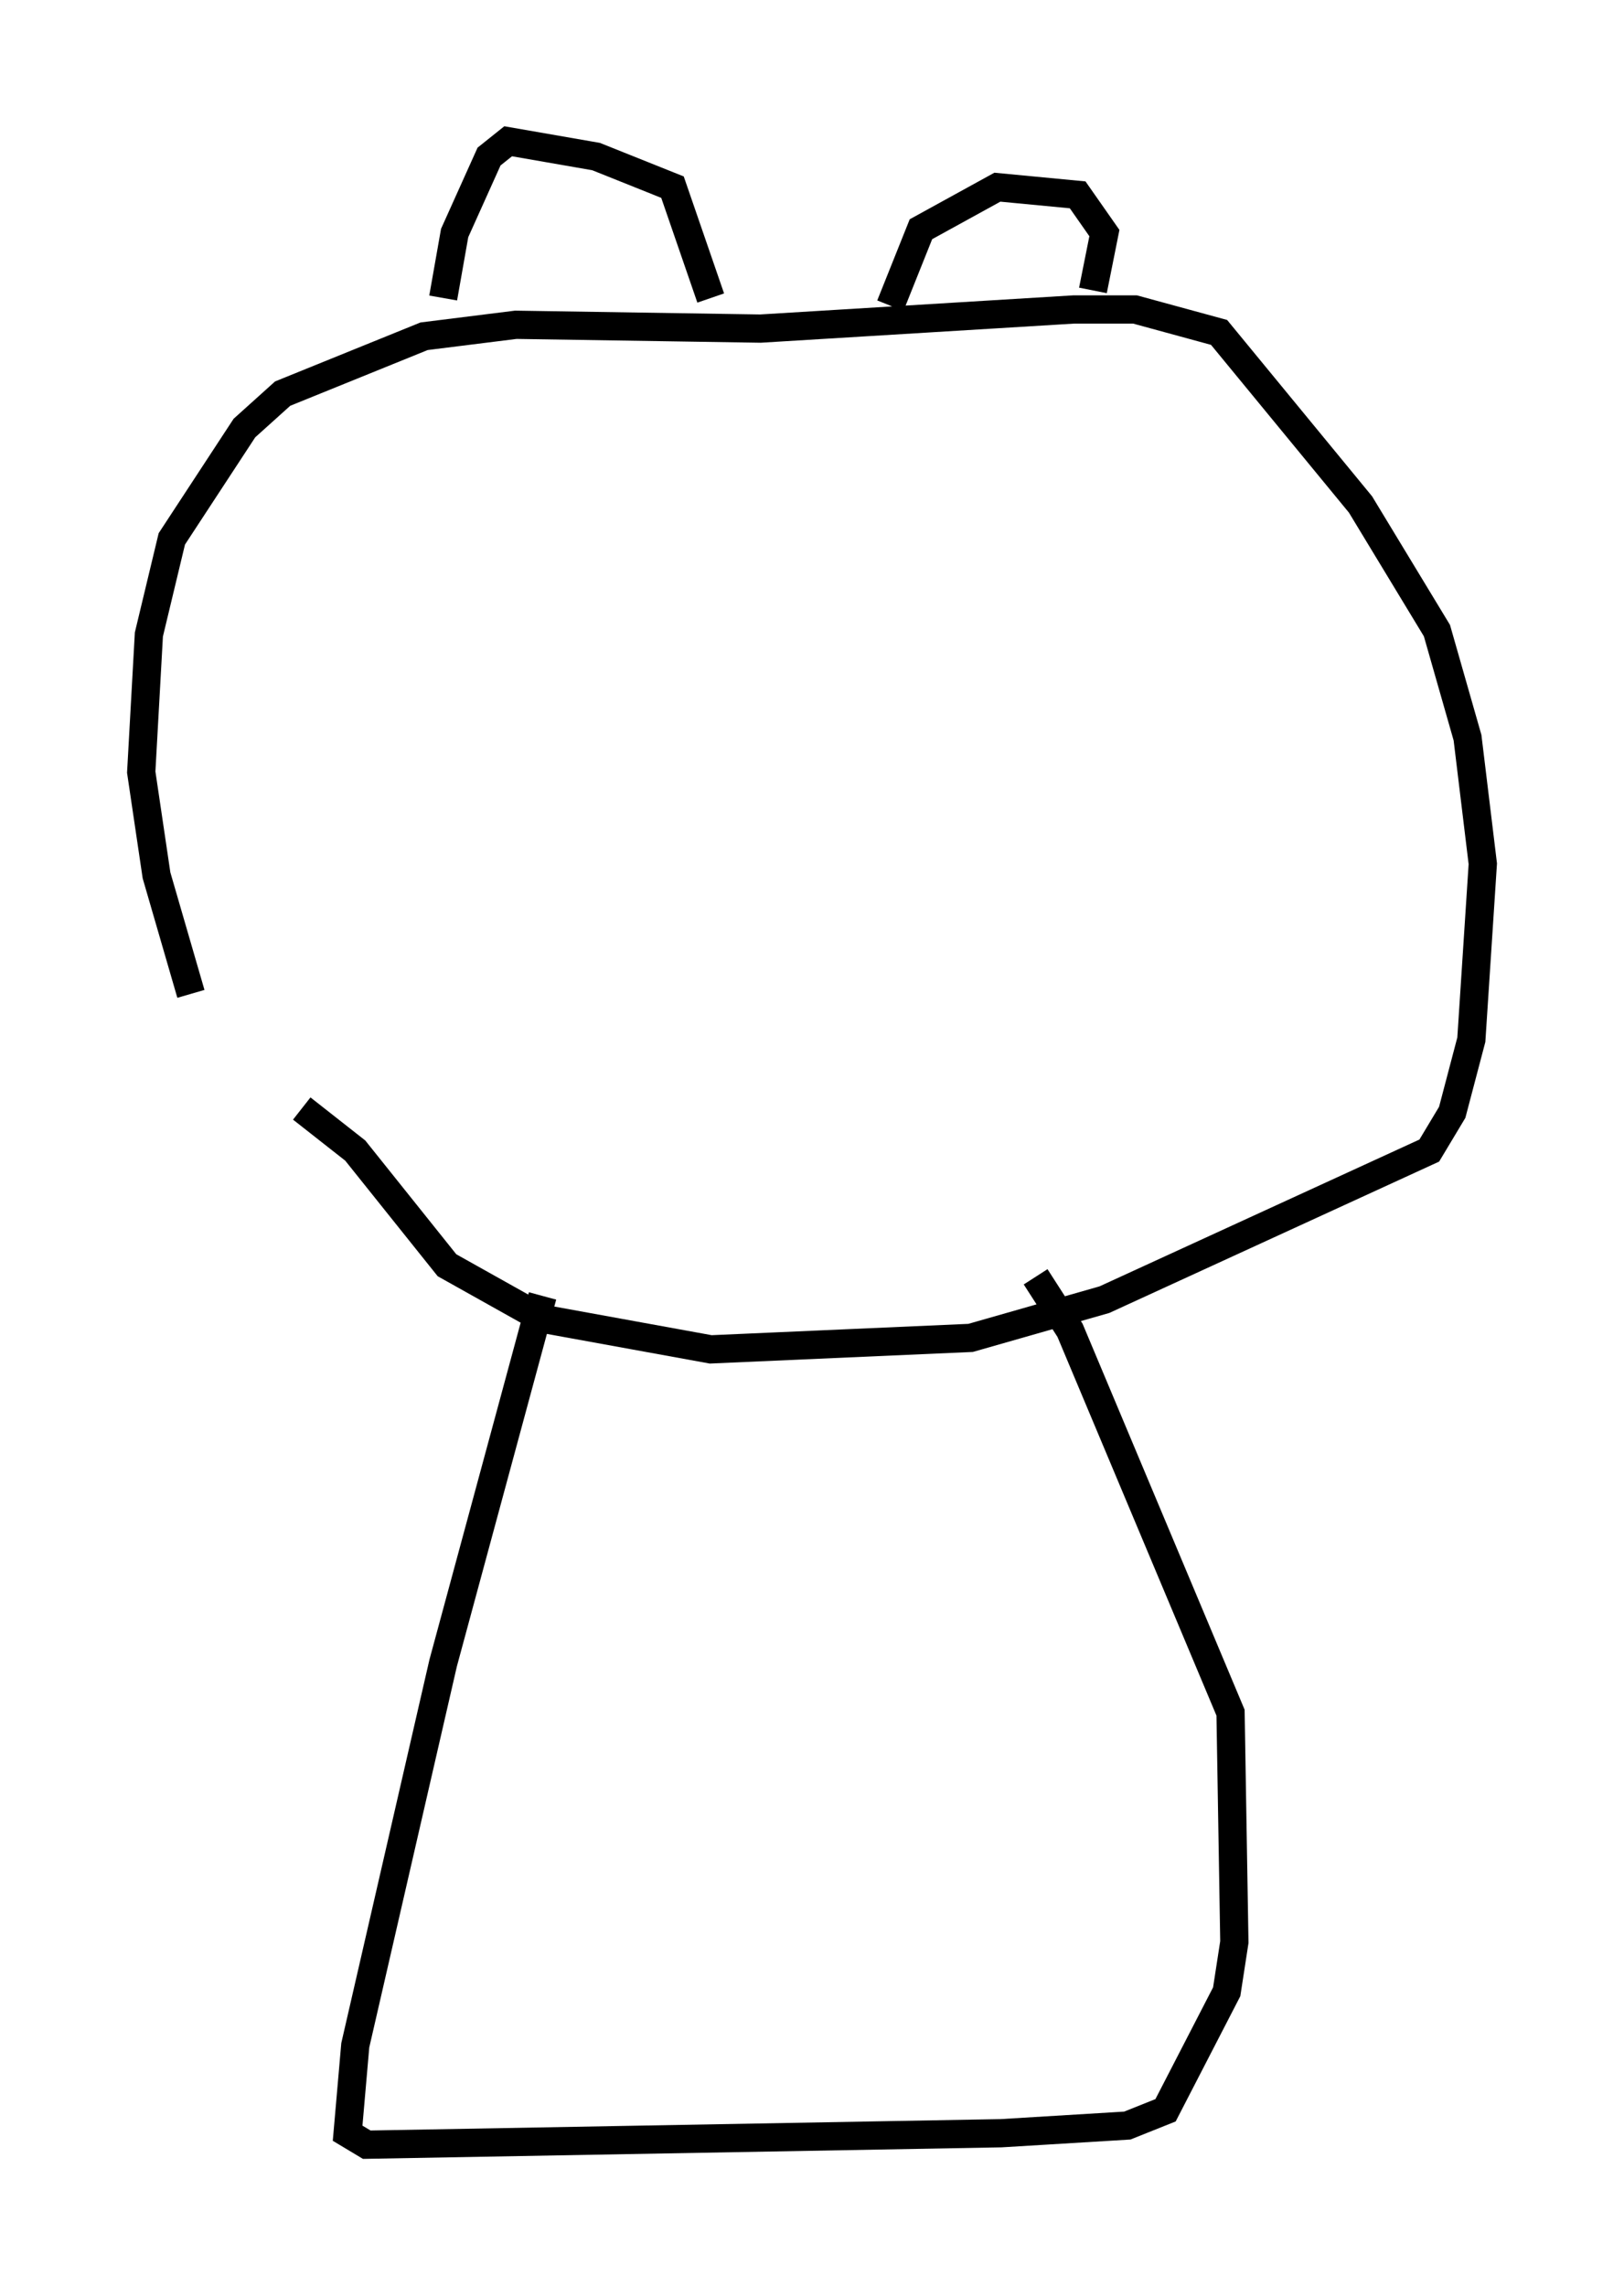<?xml version="1.0" encoding="utf-8" ?>
<svg baseProfile="full" height="80.906" version="1.1" width="57.496" xmlns="http://www.w3.org/2000/svg" xmlns:ev="http://www.w3.org/2001/xml-events" xmlns:xlink="http://www.w3.org/1999/xlink"><defs /><rect fill="white" height="80.906" width="57.496" x="0" y="0" /><path d="M10.142, 42.483 m-3.383, -7.307 l-1.218, -4.195 -0.541, -3.654 l0.271, -4.871 0.812, -3.383 l2.571, -3.924 1.353, -1.218 l5.007, -2.03 3.248, -0.406 l8.66, 0.135 11.096, -0.677 l2.165, 0.0 2.977, 0.812 l5.007, 6.089 2.706, 4.465 l1.083, 3.789 0.541, 4.465 l-0.406, 6.225 -0.677, 2.571 l-0.812, 1.353 -11.502, 5.277 l-4.736, 1.353 -9.202, 0.406 l-5.954, -1.083 -3.383, -1.894 l-3.248, -4.059 -1.894, -1.488 m5.007, -28.687 l0.406, -2.3 1.218, -2.706 l0.677, -0.541 3.112, 0.541 l2.706, 1.083 1.353, 3.924 m6.36, 0.271 l1.083, -2.706 2.706, -1.488 l2.842, 0.271 0.947, 1.353 l-0.406, 2.03 m-19.486, 35.588 l-3.518, 12.99 -3.112, 13.532 l-0.271, 3.112 0.677, 0.406 l22.463, -0.406 4.465, -0.271 l1.353, -0.541 2.165, -4.195 l0.271, -1.759 -0.135, -8.119 l-5.683, -13.532 -1.218, -1.894 " fill="none" stroke="black" stroke-width="1" /></svg>